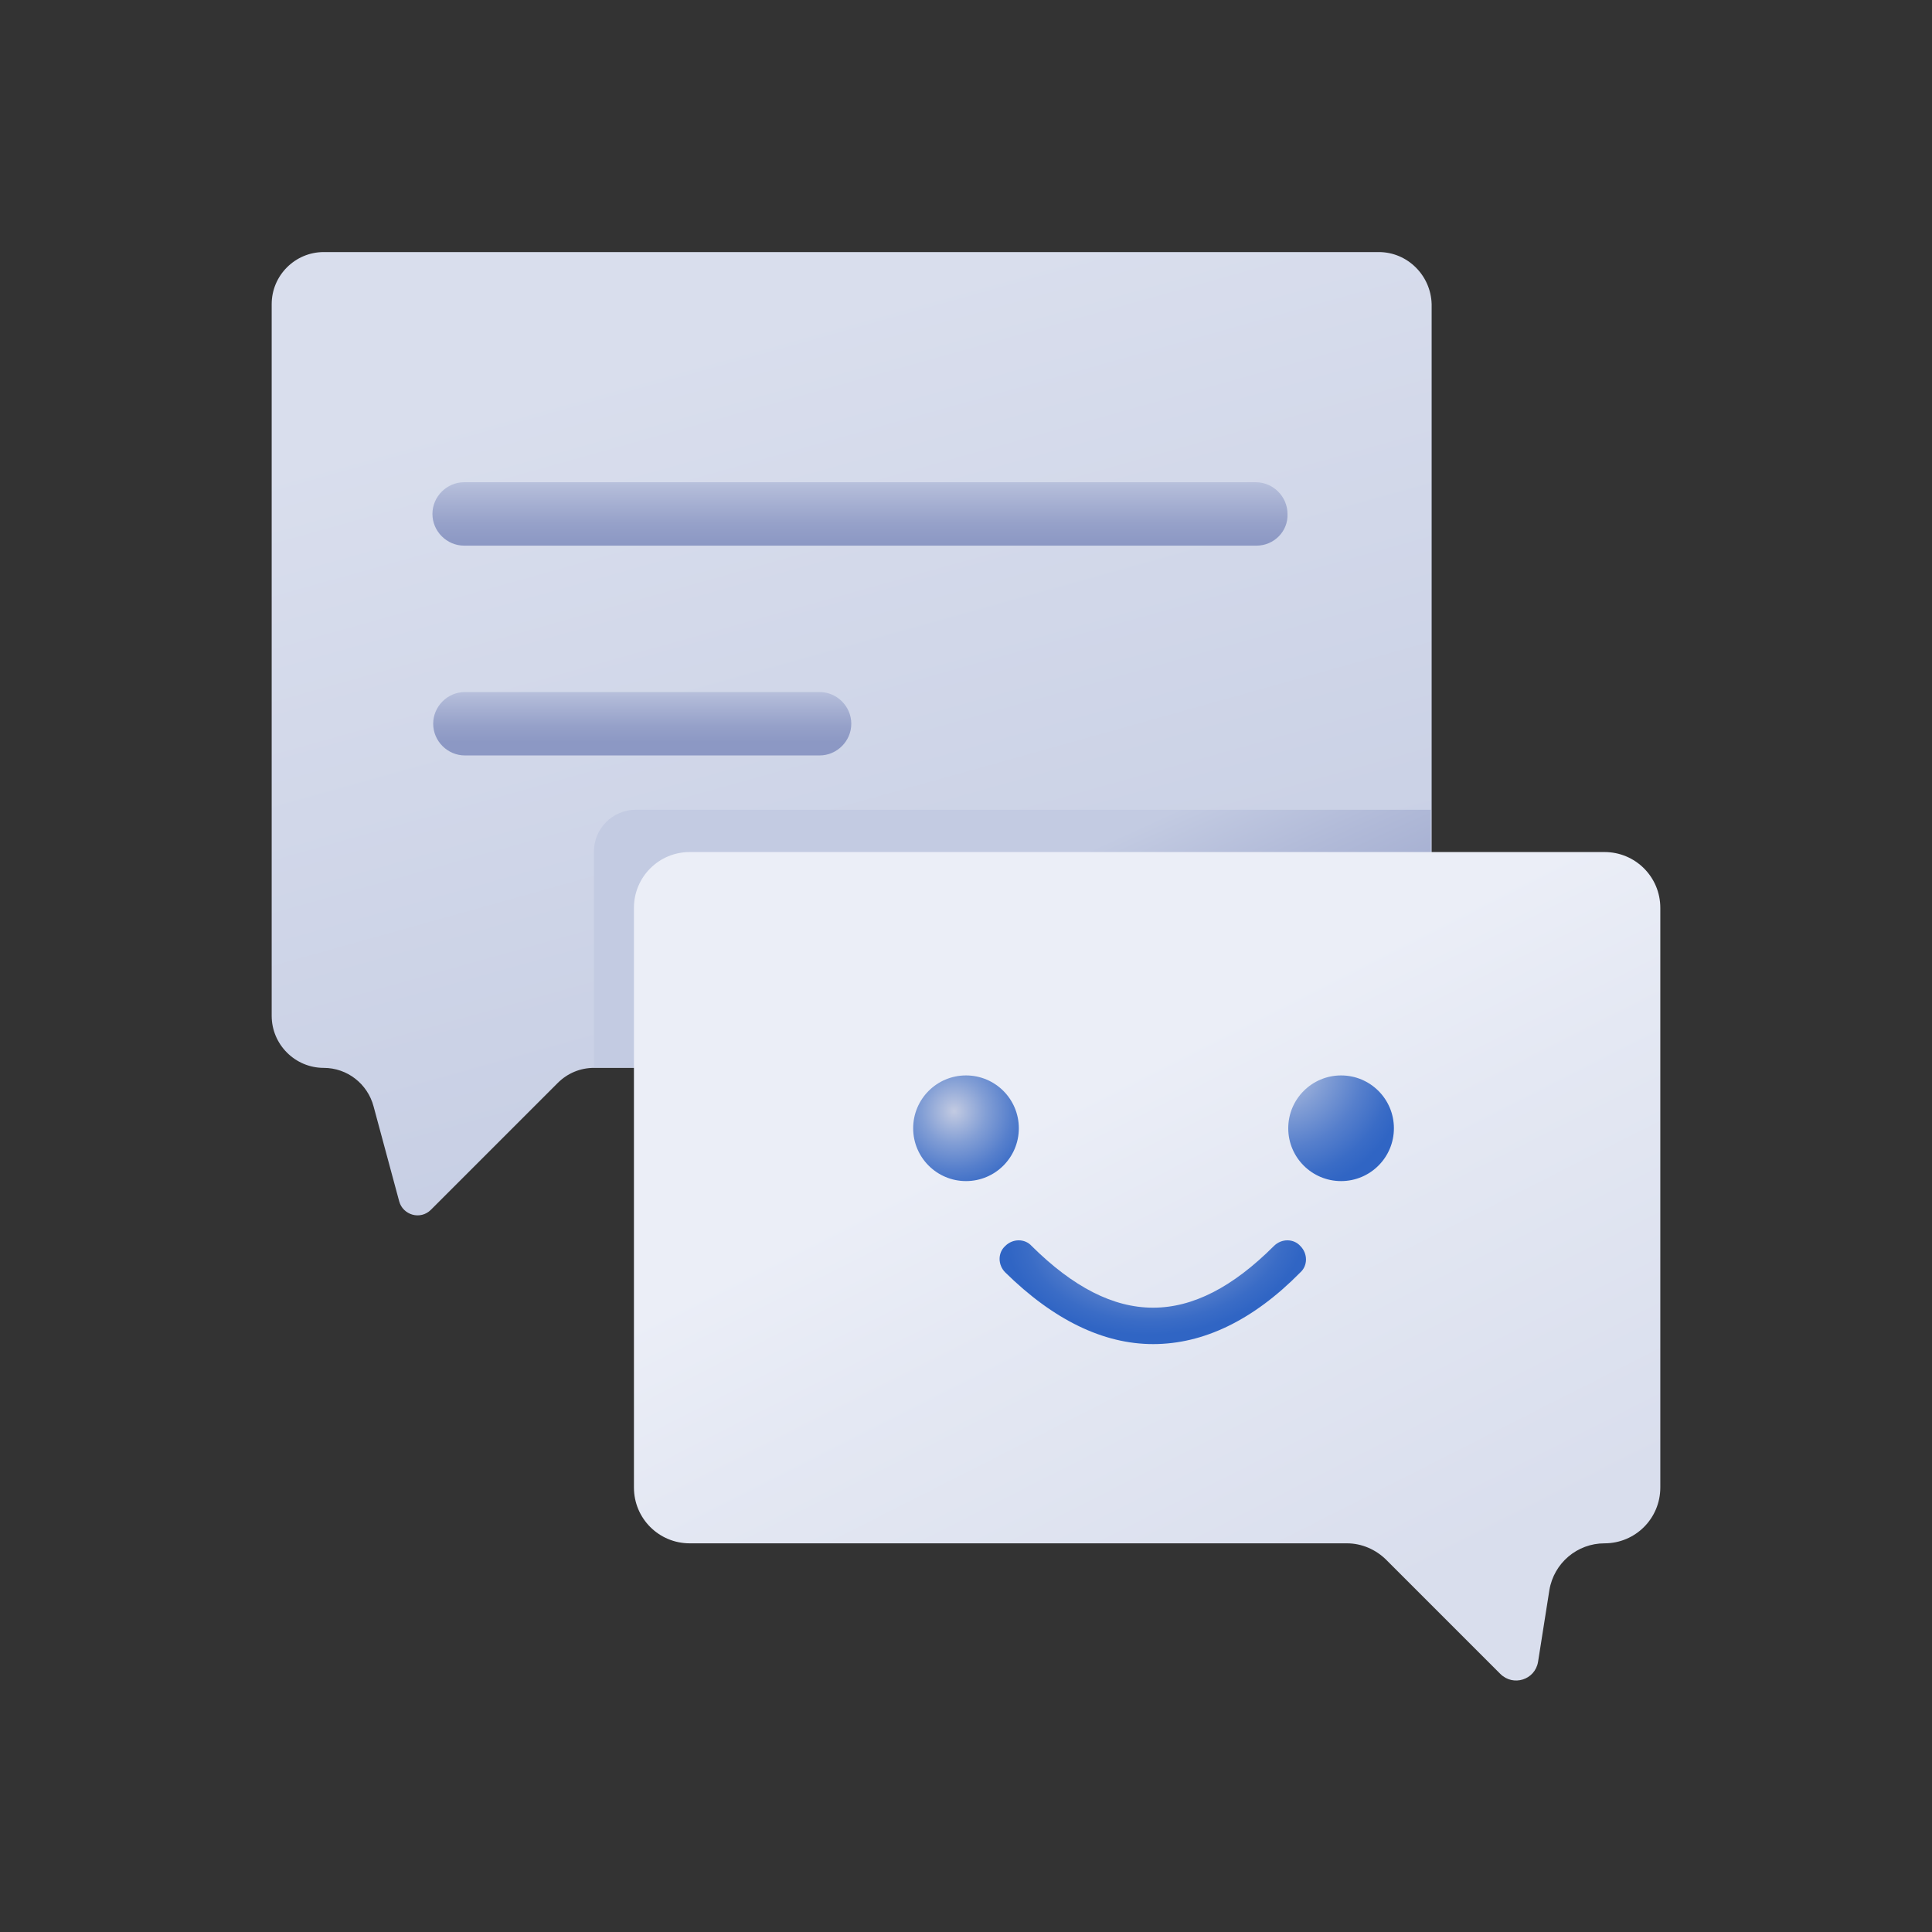 <svg width="64" height="64" viewBox="0 0 64 64" fill="none" xmlns="http://www.w3.org/2000/svg">
<rect x="0" y="0" width="64" height="64" fill="#333333" stroke="none"/>
<path d="M45.675 8.35H10.725C9.775 8.35 9 9.125 9 10.075V33.65C9 34.6 9.775 35.375 10.725 35.375C11.5 35.375 12.175 35.9 12.375 36.65L13.225 39.8C13.35 40.25 13.925 40.425 14.275 40.075L18.475 35.875C18.8 35.55 19.225 35.375 19.675 35.375H45.7C46.65 35.375 47.425 34.6 47.425 33.65V10.075C47.4 9.125 46.625 8.35 45.675 8.35Z" fill="url(#paint0_linear)"/>
<path d="M41.625 18.075H15.375C14.8 18.075 14.325 17.6 14.325 17.025C14.325 16.45 14.8 15.975 15.375 15.975H41.6C42.175 15.975 42.65 16.45 42.65 17.025C42.675 17.6 42.2 18.075 41.625 18.075Z" fill="url(#paint1_linear)"/>
<path d="M27.15 25.025H15.4C14.825 25.025 14.35 24.55 14.35 23.975C14.35 23.4 14.825 22.925 15.4 22.925H27.15C27.725 22.925 28.2 23.4 28.2 23.975C28.2 24.55 27.725 25.025 27.15 25.025Z" fill="url(#paint2_linear)"/>
<path d="M47.4 26.825H21.05C20.3 26.825 19.675 27.45 19.675 28.2V35.35H47.4V26.825Z" fill="url(#paint3_linear)"/>
<path d="M53.15 28.225H22.85C21.825 28.225 21 29.05 21 30.075V49.275C21 50.3 21.825 51.125 22.85 51.125H44.625C45.1 51.125 45.575 51.325 45.925 51.675L49.7 55.45C50.125 55.875 50.85 55.65 50.95 55.05L51.325 52.675C51.475 51.775 52.25 51.125 53.15 51.125C54.175 51.125 55 50.3 55 49.275V30.075C55 29.05 54.175 28.225 53.15 28.225Z" fill="url(#paint4_linear)"/>
<path d="M32 39.125C32.967 39.125 33.75 38.342 33.75 37.375C33.75 36.408 32.967 35.625 32 35.625C31.034 35.625 30.25 36.408 30.25 37.375C30.25 38.342 31.034 39.125 32 39.125Z" fill="url(#paint5_radial)"/>
<path d="M44.425 39.125C45.392 39.125 46.175 38.342 46.175 37.375C46.175 36.408 45.392 35.625 44.425 35.625C43.459 35.625 42.675 36.408 42.675 37.375C42.675 38.342 43.459 39.125 44.425 39.125Z" fill="url(#paint6_radial)"/>
<path d="M38.2 44.525C36.55 44.525 34.9 43.725 33.3 42.15C33.05 41.9 33.05 41.5 33.3 41.275C33.55 41.025 33.95 41.025 34.175 41.275C36.925 44 39.475 44 42.2 41.275C42.45 41.025 42.85 41.025 43.075 41.275C43.325 41.525 43.325 41.925 43.075 42.15C41.5 43.75 39.85 44.525 38.2 44.525Z" fill="url(#paint7_radial)"/>
<defs>
<linearGradient id="paint0_linear" x1="25.122" y1="10.882" x2="39.122" y2="60.882" gradientUnits="userSpaceOnUse">
<stop stop-color="#D9DEED"/>
<stop offset="0.616" stop-color="#C3CBE2"/>
<stop offset="0.726" stop-color="#BFC8E0"/>
<stop offset="0.825" stop-color="#B5BEDA"/>
<stop offset="0.919" stop-color="#A2ADD0"/>
<stop offset="1" stop-color="#8C98C4"/>
</linearGradient>
<linearGradient id="paint1_linear" x1="28.5" y1="15.579" x2="28.5" y2="18.001" gradientUnits="userSpaceOnUse">
<stop stop-color="#C3CBE2"/>
<stop offset="0.265" stop-color="#B1BAD8"/>
<stop offset="0.727" stop-color="#96A1C9"/>
<stop offset="1" stop-color="#8C98C4"/>
</linearGradient>
<linearGradient id="paint2_linear" x1="21.265" y1="22.579" x2="21.265" y2="24.581" gradientUnits="userSpaceOnUse">
<stop stop-color="#C3CBE2"/>
<stop offset="0.265" stop-color="#B1BAD8"/>
<stop offset="0.727" stop-color="#96A1C9"/>
<stop offset="1" stop-color="#8C98C4"/>
</linearGradient>
<linearGradient id="paint3_linear" x1="29.803" y1="22.929" x2="37.636" y2="40.096" gradientUnits="userSpaceOnUse">
<stop offset="0.389" stop-color="#C3CBE2"/>
<stop offset="0.551" stop-color="#B1BAD8"/>
<stop offset="0.833" stop-color="#96A1C9"/>
<stop offset="1" stop-color="#8C98C4"/>
</linearGradient>
<linearGradient id="paint4_linear" x1="33.106" y1="29.991" x2="45.44" y2="54.325" gradientUnits="userSpaceOnUse">
<stop offset="0.249" stop-color="#EBEEF7"/>
<stop offset="0.473" stop-color="#E4E8F3"/>
<stop offset="0.965" stop-color="#D9DEED"/>
</linearGradient>
<radialGradient id="paint5_radial" cx="0" cy="0" r="1" gradientUnits="userSpaceOnUse" gradientTransform="translate(31.606 36.808) scale(5.167)">
<stop stop-color="#C3CBE2"/>
<stop offset="0.012" stop-color="#BFC8E1"/>
<stop offset="0.207" stop-color="#829ED5"/>
<stop offset="0.373" stop-color="#567FCC"/>
<stop offset="0.501" stop-color="#3A6CC6"/>
<stop offset="0.576" stop-color="#3065C4"/>
</radialGradient>
<radialGradient id="paint6_radial" cx="0" cy="0" r="1" gradientUnits="userSpaceOnUse" gradientTransform="translate(42.439 35.308) scale(6.732)">
<stop stop-color="#C3CBE2"/>
<stop offset="0.013" stop-color="#BFC8E1"/>
<stop offset="0.226" stop-color="#829ED5"/>
<stop offset="0.406" stop-color="#567FCC"/>
<stop offset="0.546" stop-color="#3A6CC6"/>
<stop offset="0.627" stop-color="#3065C4"/>
</radialGradient>
<radialGradient id="paint7_radial" cx="0" cy="0" r="1" gradientUnits="userSpaceOnUse" gradientTransform="translate(38.313 40.744) rotate(85.236) scale(6.021 8.642)">
<stop stop-color="#C3CBE2"/>
<stop offset="0.012" stop-color="#BFC8E1"/>
<stop offset="0.207" stop-color="#829ED5"/>
<stop offset="0.373" stop-color="#567FCC"/>
<stop offset="0.501" stop-color="#3A6CC6"/>
<stop offset="0.576" stop-color="#3065C4"/>
</radialGradient>
</defs>
</svg>
